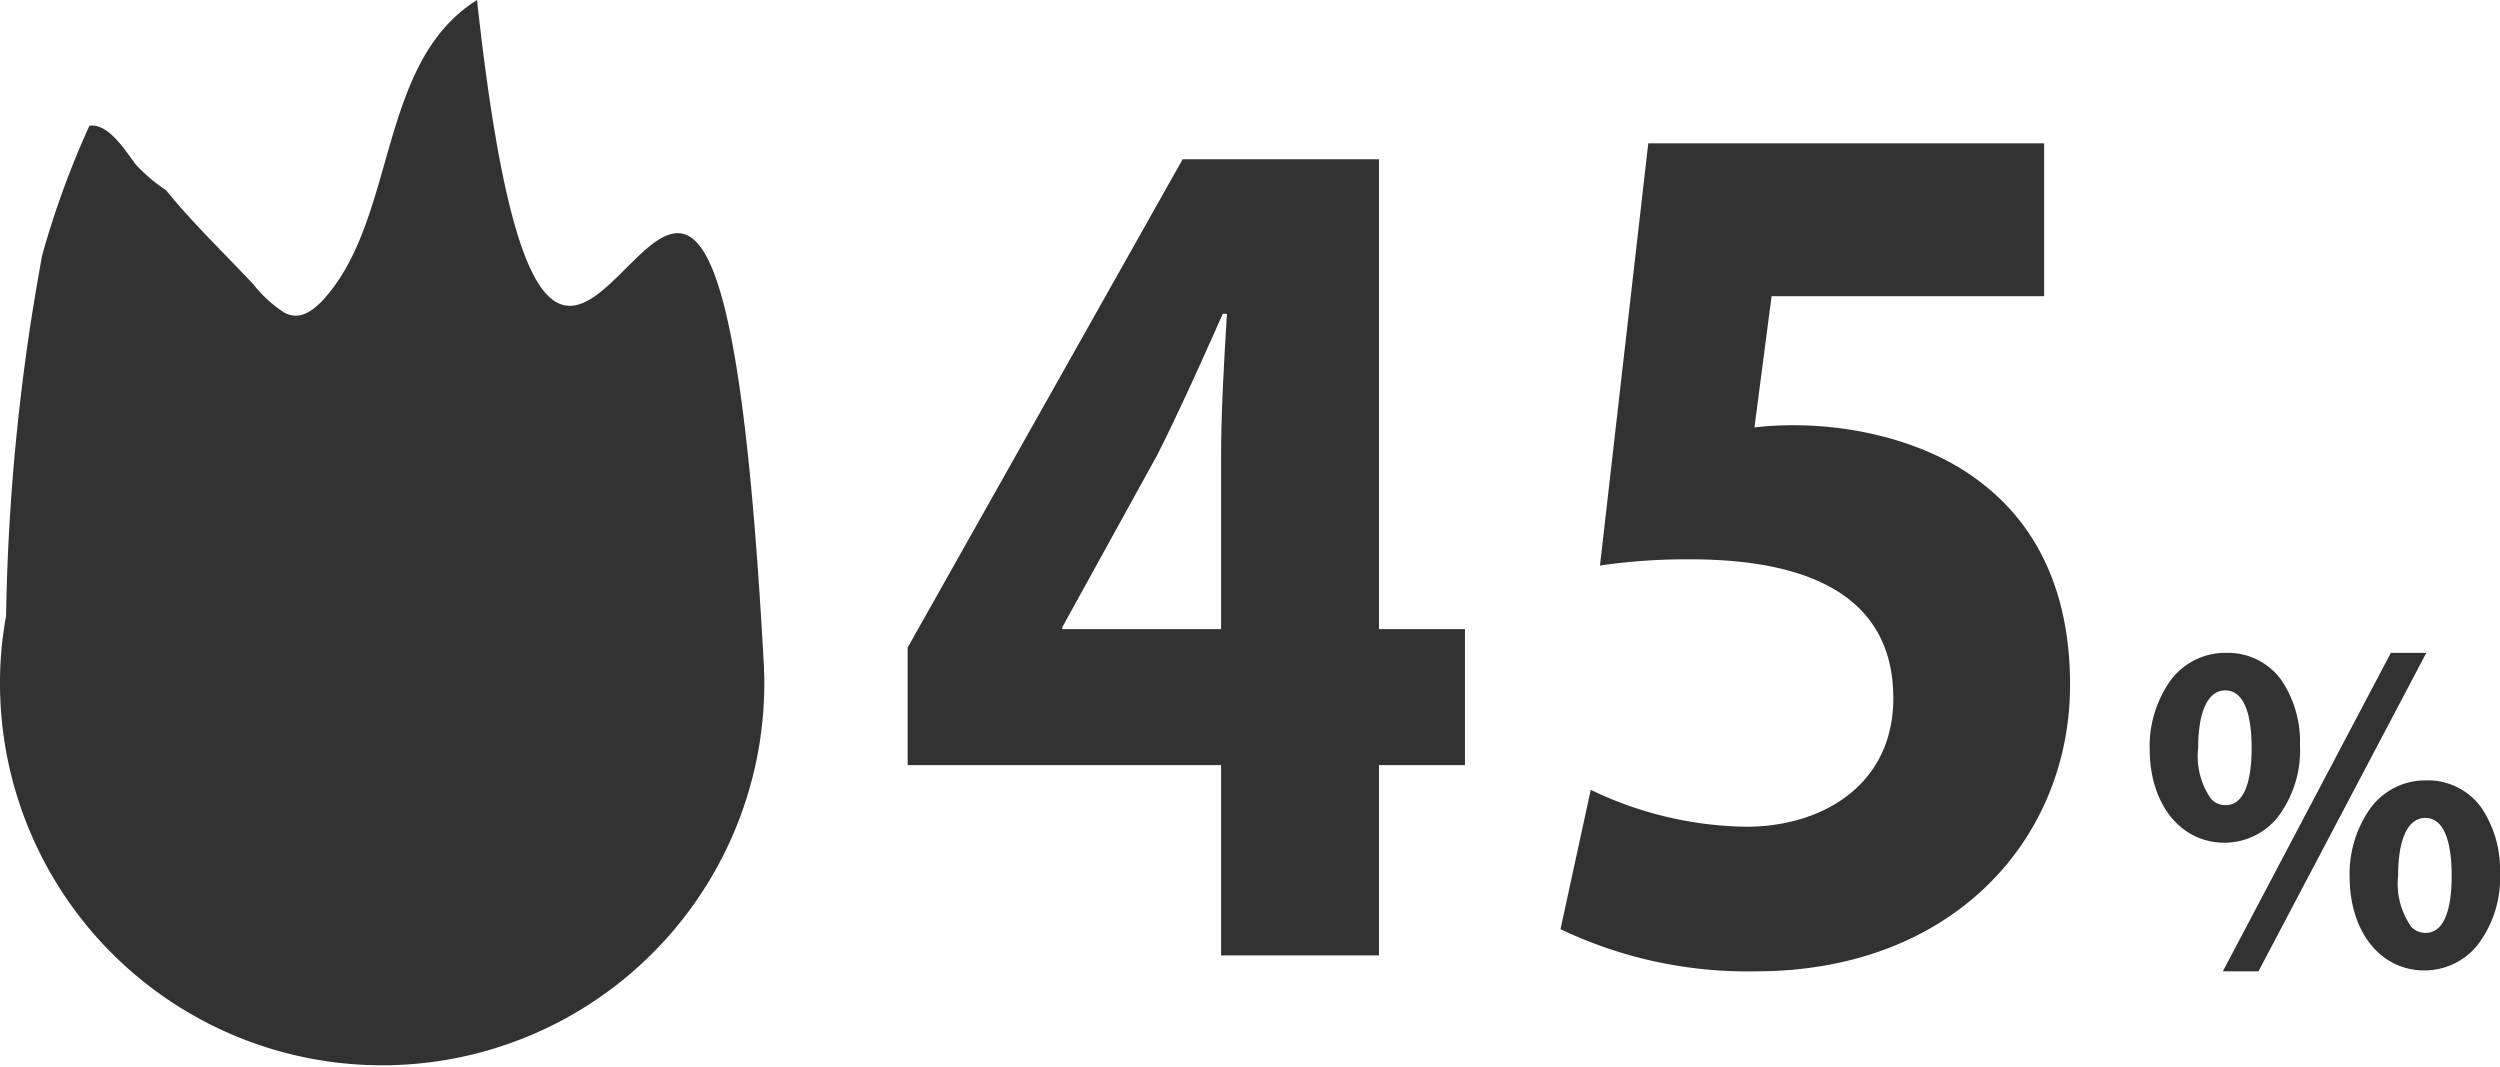 <svg id="Group_1" data-name="Group 1" xmlns="http://www.w3.org/2000/svg" xmlns:xlink="http://www.w3.org/1999/xlink" width="157" height="67" viewBox="0 0 157 67">
  <defs>
    <clipPath id="clip-path">
      <path id="Clip_2" data-name="Clip 2" d="M0,0H48V67H0Z" fill="none"/>
    </clipPath>
  </defs>
  <g id="Group_3" data-name="Group 3">
    <path id="Clip_2-2" data-name="Clip 2" d="M0,0H48V67H0Z" fill="none"/>
    <g id="Group_3-2" data-name="Group 3" clip-path="url(#clip-path)">
      <path id="Fill_1" data-name="Fill 1" d="M48,42.9a24,24,0,1,1-48,0A23.054,23.054,0,0,1,.383,38.69a135.922,135.922,0,0,1,2.27-22.673A56.322,56.322,0,0,1,5.614,7.9c1.2-.2,2.307,1.642,2.925,2.445a10.4,10.4,0,0,0,1.89,1.6c1.653,2.043,3.651,3.958,5.451,5.874a8.167,8.167,0,0,0,1.961,1.807c.654.346,1.309.272,2.127-.475a3.809,3.809,0,0,0,.526-.547C24.927,13.444,23.764,3.868,29.959,0c5.36,49.234,14.68-19.281,18.006,41.664a5.057,5.057,0,0,1,.017.51c.018.239.018.494.018.73" transform="translate(-0.001 0)" fill="#323232"/>
    </g>
  </g>
  <path id="Fill_4" data-name="Fill 4" d="M29.6,50H19.684V38.051H0V30.669L17.271,0H29.6V29.508H35v8.543H29.6V50ZM19.794,9.7l-.429.958,0,.005c-1.24,2.773-2.311,5.167-3.669,7.87L9.731,29.354l-.03.154h9.983V18.7c0-2.831.18-5.86.355-8.789l.012-.2L19.794,9.7Z" transform="translate(57 10)" fill="#323232"/>
  <path id="Fill_6" data-name="Fill 6" d="M6.831,20H4.594L15.146,0h2.227L6.831,20Zm10.426-.056c-2.759,0-4.691-2.413-4.7-5.867a7.14,7.14,0,0,1,1.289-4.3A4.272,4.272,0,0,1,17.36,8.008a4.138,4.138,0,0,1,3.482,1.73A6.959,6.959,0,0,1,22,13.81,6.949,6.949,0,0,1,20.551,18.4,4.289,4.289,0,0,1,17.257,19.944Zm.046-9.577c-1.082,0-1.7,1.316-1.7,3.612a4.7,4.7,0,0,0,.824,3.224,1.227,1.227,0,0,0,.9.382c1.072,0,1.638-1.247,1.638-3.606C18.96,12.331,18.673,10.367,17.3,10.367ZM4.7,11.922c-2.759,0-4.69-2.41-4.7-5.86a7.132,7.132,0,0,1,1.288-4.3A4.271,4.271,0,0,1,4.8,0,4.141,4.141,0,0,1,8.281,1.725,6.945,6.945,0,0,1,9.439,5.794a6.936,6.936,0,0,1-1.449,4.59A4.293,4.293,0,0,1,4.7,11.922Zm.046-9.565c-1.082,0-1.7,1.315-1.7,3.607a4.636,4.636,0,0,0,.818,3.216,1.235,1.235,0,0,0,.9.383c1.354,0,1.638-1.957,1.638-3.6S6.111,2.357,4.741,2.357Z" transform="translate(135 41)" fill="#323232"/>
  <path id="Fill_8" data-name="Fill 8" d="M30.37,9.6H13.255L12.18,17.839a21.323,21.323,0,0,1,2.658-.133c3.886.03,8.513,1.125,11.757,3.746C29.98,24.119,32,28.269,32,34c0,9.677-7.344,18-19.745,18A27.246,27.246,0,0,1,0,49.351L1.9,40.6a23.1,23.1,0,0,0,9.777,2.319c4.774,0,9.233-2.638,9.224-8.082-.009-5.743-4.285-8.712-12.774-8.712a37.763,37.763,0,0,0-5.649.39L5.511,0H30.37Z" transform="translate(98 9)" fill="#323232"/>
</svg>
